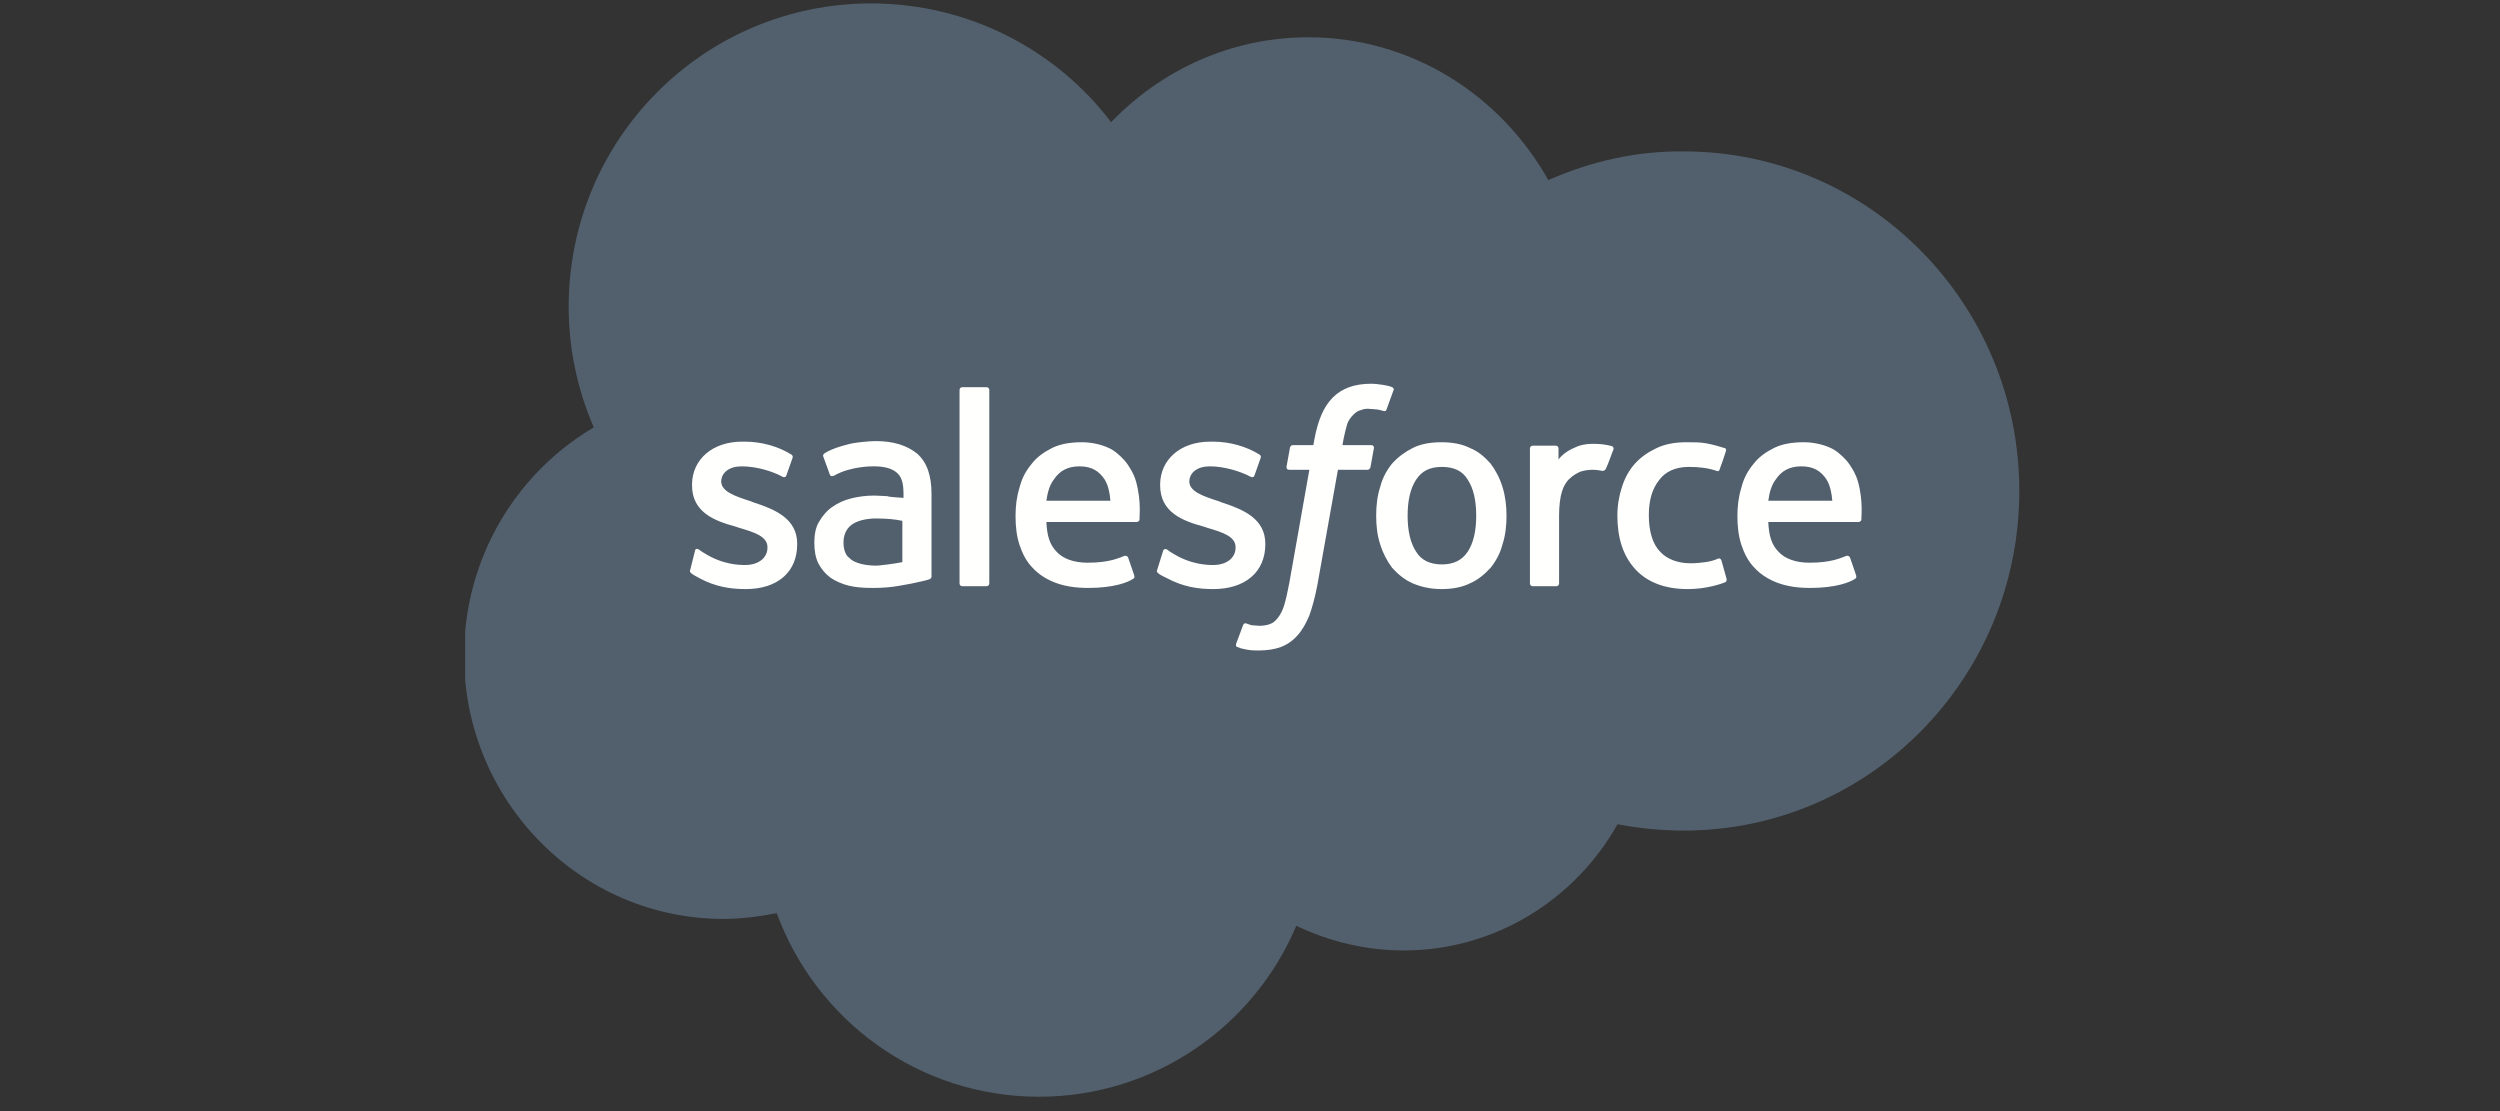 <svg width="144" height="64" viewBox="0 0 144 64" fill="none" xmlns="http://www.w3.org/2000/svg">
<rect x="0" y="0" width="144" height="64" fill="#333333" stroke="none"/>
<g clip-path="url(#clip0_333_25399)">
<path fill-rule="evenodd" clip-rule="evenodd" d="M63.999 7.037C66.896 4.031 70.913 2.148 75.357 2.148C81.283 2.148 86.419 5.452 89.184 10.374C91.654 9.284 94.287 8.689 96.987 8.722C107.654 8.722 116.312 17.478 116.312 28.282C116.312 39.086 107.654 47.841 96.987 47.841C95.67 47.841 94.419 47.709 93.168 47.478C90.732 51.806 86.123 54.746 80.855 54.746C78.715 54.746 76.608 54.251 74.666 53.325C72.23 59.107 66.501 63.171 59.851 63.171C52.904 63.171 47.011 58.777 44.74 52.599C43.719 52.797 42.699 52.929 41.678 52.929C33.415 52.929 26.731 46.123 26.731 37.764C26.731 32.147 29.727 27.257 34.205 24.614C33.25 22.434 32.756 20.055 32.756 17.676C32.756 7.996 40.559 0.198 50.172 0.198C55.802 0.198 60.839 2.874 63.999 7.037Z" fill="#52606D"/>
<path fill-rule="evenodd" clip-rule="evenodd" d="M39.762 32.808C39.696 32.94 39.795 32.973 39.795 33.006C39.959 33.138 40.124 33.205 40.289 33.304C41.211 33.799 42.066 33.931 42.955 33.931C44.799 33.931 45.918 32.94 45.918 31.354V31.321C45.918 29.867 44.634 29.339 43.416 28.942L43.252 28.876C42.33 28.579 41.54 28.315 41.54 27.72V27.753C41.54 27.224 42.001 26.861 42.725 26.861C43.515 26.861 44.47 27.125 45.062 27.456C45.062 27.456 45.227 27.555 45.293 27.39C45.326 27.291 45.622 26.464 45.655 26.365C45.688 26.266 45.622 26.2 45.556 26.167C44.865 25.738 43.91 25.44 42.922 25.44H42.725C41.046 25.44 39.861 26.464 39.861 27.918V27.951C39.861 29.504 41.145 30 42.363 30.33L42.56 30.396C43.449 30.66 44.206 30.892 44.206 31.519V31.552C44.206 32.114 43.712 32.544 42.922 32.544C42.626 32.544 41.638 32.544 40.552 31.85C40.42 31.784 40.355 31.718 40.256 31.652C40.19 31.619 40.058 31.552 40.025 31.751L39.762 32.808ZM66.659 32.808C66.593 32.94 66.692 32.973 66.692 33.006C66.857 33.138 67.021 33.205 67.219 33.304C68.141 33.799 68.997 33.931 69.886 33.931C71.729 33.931 72.882 32.94 72.882 31.354V31.321C72.882 29.867 71.597 29.339 70.379 28.942L70.215 28.876C69.293 28.579 68.503 28.315 68.503 27.72V27.753C68.503 27.224 68.964 26.861 69.688 26.861C70.478 26.861 71.4 27.125 72.025 27.456C72.025 27.456 72.19 27.555 72.256 27.39C72.289 27.291 72.585 26.464 72.618 26.365C72.651 26.266 72.585 26.2 72.519 26.167C71.828 25.738 70.873 25.44 69.886 25.44H69.688C68.009 25.44 66.824 26.464 66.824 27.918V27.951C66.824 29.504 68.108 30 69.326 30.33L69.523 30.396C70.412 30.66 71.169 30.892 71.169 31.519V31.552C71.169 32.114 70.676 32.544 69.886 32.544C69.589 32.544 68.602 32.544 67.515 31.85C67.383 31.784 67.318 31.718 67.219 31.652C67.186 31.619 67.021 31.586 66.988 31.751L66.659 32.808ZM85.03 29.702C85.03 30.594 84.865 31.288 84.536 31.784C84.207 32.279 83.713 32.511 83.054 32.511C82.396 32.511 81.869 32.279 81.573 31.784C81.244 31.288 81.079 30.594 81.079 29.702C81.079 28.81 81.244 28.116 81.573 27.621C81.902 27.125 82.363 26.894 83.054 26.894C83.746 26.894 84.24 27.125 84.536 27.621C84.865 28.116 85.03 28.81 85.03 29.702ZM86.544 28.05C86.379 27.522 86.149 27.092 85.853 26.696C85.523 26.332 85.161 26.002 84.668 25.804C84.207 25.572 83.647 25.473 83.021 25.473C82.396 25.473 81.836 25.572 81.375 25.804C80.914 26.035 80.519 26.332 80.19 26.696C79.894 27.059 79.63 27.522 79.499 28.05C79.334 28.546 79.268 29.108 79.268 29.702C79.268 30.297 79.334 30.859 79.499 31.354C79.663 31.883 79.894 32.312 80.19 32.709C80.519 33.072 80.914 33.403 81.375 33.601C81.836 33.799 82.396 33.931 83.021 33.931C83.647 33.931 84.207 33.832 84.668 33.601C85.128 33.403 85.523 33.072 85.853 32.709C86.149 32.345 86.412 31.883 86.544 31.354C86.709 30.859 86.775 30.297 86.775 29.702C86.775 29.141 86.709 28.579 86.544 28.05ZM99.153 32.279C99.087 32.114 98.956 32.18 98.956 32.18C98.725 32.279 98.495 32.345 98.231 32.379C97.968 32.412 97.705 32.445 97.375 32.445C96.651 32.445 96.026 32.213 95.63 31.784C95.203 31.354 94.972 30.627 94.972 29.669C94.972 28.81 95.17 28.149 95.565 27.654C95.927 27.158 96.519 26.894 97.277 26.894C97.902 26.894 98.396 26.96 98.89 27.125C98.89 27.125 99.022 27.191 99.054 27.026C99.186 26.663 99.285 26.398 99.417 25.969C99.45 25.837 99.351 25.804 99.318 25.804C99.12 25.738 98.659 25.605 98.297 25.539C97.968 25.473 97.573 25.473 97.145 25.473C96.487 25.473 95.927 25.572 95.433 25.804C94.939 26.035 94.511 26.332 94.182 26.696C93.853 27.059 93.589 27.522 93.425 28.05C93.26 28.546 93.161 29.108 93.161 29.702C93.161 30.991 93.491 32.015 94.182 32.775C94.873 33.535 95.894 33.931 97.211 33.931C98.001 33.931 98.791 33.766 99.384 33.535C99.384 33.535 99.482 33.469 99.45 33.337L99.153 32.279ZM101.853 28.843C101.919 28.348 102.05 27.918 102.281 27.621C102.61 27.125 103.071 26.861 103.762 26.861C104.454 26.861 104.882 27.125 105.211 27.621C105.408 27.951 105.507 28.381 105.54 28.843H101.853ZM107.022 27.753C106.89 27.257 106.561 26.762 106.363 26.53C106.034 26.167 105.705 25.903 105.375 25.771C104.915 25.572 104.388 25.473 103.894 25.473C103.235 25.473 102.643 25.572 102.182 25.804C101.721 26.035 101.293 26.332 100.997 26.729C100.668 27.125 100.437 27.555 100.305 28.083C100.141 28.612 100.075 29.141 100.075 29.735C100.075 30.33 100.141 30.892 100.305 31.387C100.47 31.883 100.701 32.345 101.063 32.709C101.392 33.072 101.853 33.37 102.38 33.568C102.906 33.766 103.532 33.865 104.256 33.865C105.77 33.865 106.561 33.535 106.857 33.337C106.923 33.304 106.956 33.237 106.89 33.072L106.561 32.114C106.495 31.982 106.363 32.015 106.363 32.015C106.001 32.147 105.474 32.412 104.223 32.412C103.433 32.412 102.807 32.18 102.445 31.784C102.05 31.387 101.886 30.859 101.853 30.066H107.054C107.054 30.066 107.186 30.066 107.219 29.934C107.186 29.934 107.351 28.942 107.022 27.753ZM60.272 28.843C60.338 28.348 60.47 27.918 60.7 27.621C61.029 27.125 61.49 26.861 62.182 26.861C62.873 26.861 63.301 27.125 63.63 27.621C63.828 27.951 63.927 28.381 63.96 28.843H60.272ZM65.441 27.753C65.309 27.257 64.98 26.762 64.783 26.53C64.453 26.167 64.124 25.903 63.795 25.771C63.334 25.572 62.807 25.473 62.313 25.473C61.655 25.473 61.062 25.572 60.602 25.804C60.141 26.035 59.713 26.332 59.416 26.729C59.087 27.125 58.857 27.555 58.725 28.083C58.56 28.612 58.495 29.141 58.495 29.735C58.495 30.33 58.56 30.892 58.725 31.387C58.89 31.883 59.12 32.345 59.482 32.709C59.811 33.072 60.272 33.37 60.799 33.568C61.326 33.766 61.951 33.865 62.676 33.865C64.19 33.865 64.98 33.535 65.276 33.337C65.342 33.304 65.375 33.237 65.309 33.072L64.98 32.114C64.914 31.982 64.783 32.015 64.783 32.015C64.421 32.147 63.894 32.412 62.643 32.412C61.853 32.412 61.227 32.18 60.865 31.784C60.47 31.387 60.305 30.859 60.272 30.066H65.474C65.474 30.066 65.606 30.066 65.639 29.934C65.606 29.934 65.77 28.942 65.441 27.753ZM49.046 32.246C48.848 32.081 48.815 32.048 48.75 31.949C48.651 31.784 48.585 31.552 48.585 31.255C48.585 30.793 48.75 30.462 49.046 30.231C49.046 30.231 49.507 29.834 50.56 29.867C51.021 29.867 51.515 29.901 51.976 30V32.379C51.976 32.379 51.318 32.511 50.56 32.577C49.507 32.61 49.046 32.246 49.046 32.246ZM51.12 28.579C50.922 28.579 50.626 28.546 50.297 28.546C49.869 28.546 49.408 28.612 49.013 28.711C48.618 28.81 48.256 28.975 47.927 29.207C47.597 29.438 47.367 29.735 47.169 30.066C46.972 30.396 46.906 30.826 46.906 31.255C46.906 31.718 46.972 32.114 47.136 32.445C47.301 32.775 47.532 33.039 47.828 33.271C48.124 33.469 48.486 33.634 48.881 33.733C49.276 33.832 49.737 33.865 50.264 33.865C50.791 33.865 51.318 33.832 51.844 33.733C52.272 33.667 52.733 33.568 53.161 33.469C53.326 33.436 53.523 33.37 53.523 33.37C53.655 33.337 53.655 33.205 53.655 33.205V28.447C53.655 27.39 53.392 26.63 52.832 26.134C52.272 25.672 51.482 25.407 50.462 25.407C50.066 25.407 49.441 25.473 49.079 25.539C49.079 25.539 47.959 25.771 47.466 26.134C47.466 26.134 47.367 26.2 47.433 26.332L47.795 27.323C47.828 27.456 47.959 27.423 47.959 27.423C47.959 27.423 47.992 27.423 48.058 27.39C49.046 26.828 50.33 26.861 50.33 26.861C50.89 26.861 51.318 26.96 51.614 27.191C51.91 27.423 52.042 27.753 52.042 28.447V28.678C51.515 28.645 51.12 28.612 51.12 28.579ZM92.931 25.903C92.964 25.837 92.931 25.738 92.865 25.705C92.766 25.672 92.338 25.572 92.009 25.572C91.351 25.539 90.989 25.638 90.659 25.804C90.33 25.936 89.968 26.2 89.77 26.464V25.837C89.77 25.738 89.704 25.672 89.606 25.672H88.289C88.19 25.672 88.124 25.738 88.124 25.837V33.601C88.124 33.7 88.19 33.766 88.289 33.766H89.639C89.737 33.766 89.803 33.7 89.803 33.601V29.669C89.803 29.141 89.869 28.612 89.968 28.315C90.067 27.984 90.231 27.72 90.429 27.555C90.593 27.39 90.824 27.257 91.054 27.158C91.285 27.092 91.515 27.059 91.746 27.059C92.009 27.059 92.305 27.125 92.305 27.125C92.404 27.125 92.47 27.059 92.503 26.993C92.635 26.729 92.865 26.035 92.931 25.903Z" fill="#FFFFFE"/>
<path fill-rule="evenodd" clip-rule="evenodd" d="M80.192 22.302C80.028 22.236 79.863 22.203 79.666 22.169C79.435 22.137 79.205 22.104 78.974 22.104C78.02 22.104 77.295 22.368 76.769 22.896C76.242 23.425 75.913 24.218 75.715 25.275L75.649 25.639H74.464C74.464 25.639 74.332 25.639 74.299 25.804L74.102 26.894C74.102 26.993 74.135 27.059 74.266 27.059H75.419L74.266 33.568C74.168 34.097 74.069 34.526 73.97 34.857C73.871 35.187 73.74 35.418 73.608 35.584C73.476 35.749 73.345 35.881 73.147 35.947C72.983 36.013 72.752 36.046 72.522 36.046C72.39 36.046 72.225 36.013 72.094 36.013C71.962 35.98 71.896 35.947 71.797 35.914C71.797 35.914 71.666 35.848 71.6 36.013C71.567 36.112 71.238 36.971 71.205 37.07C71.172 37.169 71.205 37.269 71.271 37.269C71.435 37.335 71.534 37.368 71.731 37.401C72.028 37.467 72.258 37.467 72.489 37.467C72.983 37.467 73.41 37.401 73.773 37.269C74.135 37.136 74.464 36.905 74.727 36.608C75.024 36.277 75.221 35.914 75.419 35.451C75.583 34.989 75.748 34.394 75.88 33.7L77.065 27.059H78.777C78.777 27.059 78.909 27.059 78.942 26.894L79.139 25.804C79.139 25.705 79.106 25.639 78.974 25.639H77.328C77.328 25.606 77.427 25.011 77.592 24.449C77.657 24.218 77.822 24.02 77.954 23.888C78.085 23.756 78.217 23.656 78.382 23.623C78.546 23.557 78.744 23.524 78.942 23.557C79.106 23.557 79.238 23.59 79.37 23.59C79.534 23.623 79.6 23.656 79.633 23.656C79.797 23.722 79.83 23.656 79.863 23.59L80.258 22.5C80.324 22.368 80.225 22.335 80.192 22.302ZM56.983 33.601C56.983 33.7 56.917 33.766 56.818 33.766H55.435C55.336 33.766 55.27 33.7 55.27 33.601V22.467C55.27 22.368 55.336 22.302 55.435 22.302H56.818C56.917 22.302 56.983 22.368 56.983 22.467V33.601Z" fill="#FFFFFE"/>
</g>
<defs>
<clipPath id="clip0_333_25399">
<rect width="90.413" height="64" fill="white" transform="translate(26.794)"/>
</clipPath>
</defs>
</svg>
